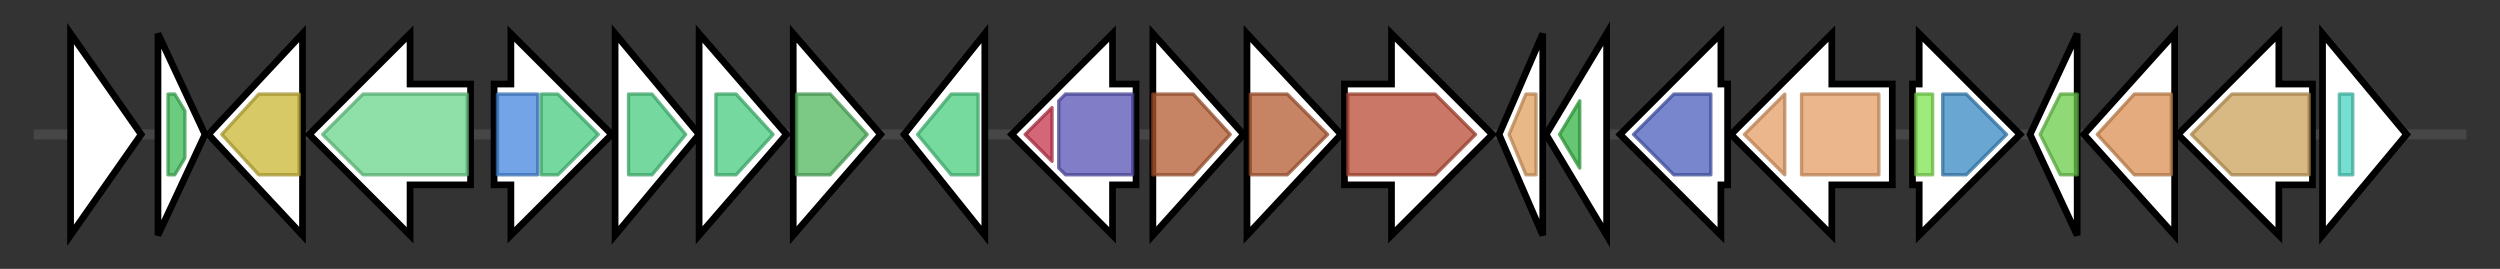 <svg version="1.1" baseProfile="full" xmlns="http://www.w3.org/2000/svg" width="743.8" height="80">
	<rect width="100%" height="100%" fill="#333333" stroke="none"/>
	<g>
		<line x1="10" y1="40.0" x2="733.8" y2="40.0" style="stroke:rgb(70,70,70); stroke-width:3 "/>
		<g>
			<title> (ctg1_608)</title>
			<polygon class=" (ctg1_608)" points="21,10 42,40 21,70" fill="rgb(255,255,255)" fill-opacity="1.0" stroke="rgb(0,0,0)" stroke-width="2"  />
		</g>
		<g>
			<title> (ctg1_609)</title>
			<polygon class=" (ctg1_609)" points="47,10 61,40 47,70" fill="rgb(255,255,255)" fill-opacity="1.0" stroke="rgb(0,0,0)" stroke-width="2"  />
			<g>
				<title>MarR (PF01047)
"MarR family"</title>
				<polygon class="PF01047" points="50,28 52,28 55,33 55,47 52,52 50,52" stroke-linejoin="round" width="5" height="24" fill="rgb(60,185,86)" stroke="rgb(48,148,68)" stroke-width="1" opacity="0.75" />
			</g>
		</g>
		<g>
			<title> (ctg1_610)</title>
			<polygon class=" (ctg1_610)" points="62,40 90,10 90,70" fill="rgb(255,255,255)" fill-opacity="1.0" stroke="rgb(0,0,0)" stroke-width="2"  />
			<g>
				<title>LigB (PF02900)
"Catalytic LigB subunit of aromatic ring-opening dioxygenase"</title>
				<polygon class="PF02900" points="66,40 77,28 89,28 89,52 77,52" stroke-linejoin="round" width="27" height="24" fill="rgb(202,182,53)" stroke="rgb(161,145,42)" stroke-width="1" opacity="0.75" />
			</g>
		</g>
		<g>
			<title> (ctg1_611)</title>
			<polygon class=" (ctg1_611)" points="140,25 122,25 122,10 92,40 122,70 122,55 140,55" fill="rgb(255,255,255)" fill-opacity="1.0" stroke="rgb(0,0,0)" stroke-width="2"  />
			<g>
				<title>Aldedh (PF00171)
"Aldehyde dehydrogenase family"</title>
				<polygon class="PF00171" points="96,40 108,28 139,28 139,52 108,52" stroke-linejoin="round" width="46" height="24" fill="rgb(105,213,139)" stroke="rgb(84,170,111)" stroke-width="1" opacity="0.75" />
			</g>
		</g>
		<g>
			<title> (ctg1_612)</title>
			<polygon class=" (ctg1_612)" points="147,25 152,25 152,10 182,40 152,70 152,55 147,55" fill="rgb(255,255,255)" fill-opacity="1.0" stroke="rgb(0,0,0)" stroke-width="2"  />
			<g>
				<title>CHMI (PF02962)
"5-carboxymethyl-2-hydroxymuconate isomerase"</title>
				<rect class="PF02962" x="148" y="28" stroke-linejoin="round" width="12" height="24" fill="rgb(67,134,222)" stroke="rgb(53,107,177)" stroke-width="1" opacity="0.75" />
			</g>
			<g>
				<title>FAA_hydrolase (PF01557)
"Fumarylacetoacetate (FAA) hydrolase family"</title>
				<polygon class="PF01557" points="161,28 166,28 178,40 166,52 161,52" stroke-linejoin="round" width="20" height="24" fill="rgb(71,203,125)" stroke="rgb(56,162,100)" stroke-width="1" opacity="0.75" />
			</g>
		</g>
		<g>
			<title> (ctg1_613)</title>
			<polygon class=" (ctg1_613)" points="183,10 208,40 183,70" fill="rgb(255,255,255)" fill-opacity="1.0" stroke="rgb(0,0,0)" stroke-width="2"  />
			<g>
				<title>FAA_hydrolase (PF01557)
"Fumarylacetoacetate (FAA) hydrolase family"</title>
				<polygon class="PF01557" points="187,28 194,28 204,40 194,52 187,52" stroke-linejoin="round" width="19" height="24" fill="rgb(71,203,125)" stroke="rgb(56,162,100)" stroke-width="1" opacity="0.75" />
			</g>
		</g>
		<g>
			<title> (ctg1_614)</title>
			<polygon class=" (ctg1_614)" points="208,10 234,40 208,70" fill="rgb(255,255,255)" fill-opacity="1.0" stroke="rgb(0,0,0)" stroke-width="2"  />
			<g>
				<title>FAA_hydrolase (PF01557)
"Fumarylacetoacetate (FAA) hydrolase family"</title>
				<polygon class="PF01557" points="213,28 219,28 230,40 219,52 213,52" stroke-linejoin="round" width="21" height="24" fill="rgb(71,203,125)" stroke="rgb(56,162,100)" stroke-width="1" opacity="0.75" />
			</g>
		</g>
		<g>
			<title> (ctg1_615)</title>
			<polygon class=" (ctg1_615)" points="236,10 262,40 236,70" fill="rgb(255,255,255)" fill-opacity="1.0" stroke="rgb(0,0,0)" stroke-width="2"  />
			<g>
				<title>HpcH_HpaI (PF03328)
"HpcH/HpaI aldolase/citrate lyase family"</title>
				<polygon class="PF03328" points="237,28 247,28 258,40 247,52 237,52" stroke-linejoin="round" width="22" height="24" fill="rgb(81,183,94)" stroke="rgb(64,146,75)" stroke-width="1" opacity="0.75" />
			</g>
		</g>
		<g>
			<title> (ctg1_616)</title>
			<polygon class=" (ctg1_616)" points="269,40 293,10 293,70" fill="rgb(255,255,255)" fill-opacity="1.0" stroke="rgb(0,0,0)" stroke-width="2"  />
			<g>
				<title>adh_short_C2 (PF13561)
"Enoyl-(Acyl carrier protein) reductase"</title>
				<polygon class="PF13561" points="273,40 283,28 291,28 291,52 283,52" stroke-linejoin="round" width="22" height="24" fill="rgb(73,205,127)" stroke="rgb(58,164,101)" stroke-width="1" opacity="0.75" />
			</g>
		</g>
		<g>
			<title> (ctg1_617)</title>
			<polygon class=" (ctg1_617)" points="338,25 331,25 331,10 301,40 331,70 331,55 338,55" fill="rgb(255,255,255)" fill-opacity="1.0" stroke="rgb(0,0,0)" stroke-width="2"  />
			<g>
				<title>Ala_racemase_C (PF00842)
"Alanine racemase, C-terminal domain"</title>
				<polygon class="PF00842" points="305,40 313,32 313,48" stroke-linejoin="round" width="12" height="24" fill="rgb(197,52,74)" stroke="rgb(157,41,59)" stroke-width="1" opacity="0.75" />
			</g>
			<g>
				<title>Ala_racemase_N (PF01168)
"Alanine racemase, N-terminal domain"</title>
				<polygon class="PF01168" points="315,30 317,28 337,28 337,52 317,52 315,50" stroke-linejoin="round" width="22" height="24" fill="rgb(87,82,180)" stroke="rgb(69,65,144)" stroke-width="1" opacity="0.75" />
			</g>
		</g>
		<g>
			<title> (ctg1_618)</title>
			<polygon class=" (ctg1_618)" points="343,10 370,40 343,70" fill="rgb(255,255,255)" fill-opacity="1.0" stroke="rgb(0,0,0)" stroke-width="2"  />
			<g>
				<title>SQS_PSY (PF00494)
"Squalene/phytoene synthase"</title>
				<polygon class="PF00494" points="343,28 355,28 366,40 355,52 343,52" stroke-linejoin="round" width="26" height="24" fill="rgb(178,91,49)" stroke="rgb(142,72,39)" stroke-width="1" opacity="0.75" />
			</g>
		</g>
		<g>
			<title> (ctg1_619)</title>
			<polygon class=" (ctg1_619)" points="371,10 399,40 371,70" fill="rgb(255,255,255)" fill-opacity="1.0" stroke="rgb(0,0,0)" stroke-width="2"  />
			<g>
				<title>SQS_PSY (PF00494)
"Squalene/phytoene synthase"</title>
				<polygon class="PF00494" points="372,28 383,28 395,40 383,52 372,52" stroke-linejoin="round" width="25" height="24" fill="rgb(178,91,49)" stroke="rgb(142,72,39)" stroke-width="1" opacity="0.75" />
			</g>
		</g>
		<g>
			<title> (ctg1_620)</title>
			<polygon class=" (ctg1_620)" points="400,25 414,25 414,10 444,40 414,70 414,55 400,55" fill="rgb(255,255,255)" fill-opacity="1.0" stroke="rgb(0,0,0)" stroke-width="2"  />
			<g>
				<title>Amino_oxidase (PF01593)
"Flavin containing amine oxidoreductase"</title>
				<polygon class="PF01593" points="401,28 427,28 439,40 427,52 401,52" stroke-linejoin="round" width="42" height="24" fill="rgb(184,74,52)" stroke="rgb(147,59,41)" stroke-width="1" opacity="0.75" />
			</g>
		</g>
		<g>
			<title> (ctg1_621)</title>
			<polygon class=" (ctg1_621)" points="446,40 459,10 459,70" fill="rgb(255,255,255)" fill-opacity="1.0" stroke="rgb(0,0,0)" stroke-width="2"  />
			<g>
				<title>CRCB (PF02537)
"CrcB-like protein, Camphor Resistance (CrcB)"</title>
				<polygon class="PF02537" points="449,40 454,28 457,28 457,52 454,52" stroke-linejoin="round" width="11" height="24" fill="rgb(225,160,95)" stroke="rgb(180,128,76)" stroke-width="1" opacity="0.75" />
			</g>
		</g>
		<g>
			<title> (ctg1_622)</title>
			<polygon class=" (ctg1_622)" points="460,40 478,10 478,70" fill="rgb(255,255,255)" fill-opacity="1.0" stroke="rgb(0,0,0)" stroke-width="2"  />
			<g>
				<title>DUF308 (PF03729)
"Short repeat of unknown function (DUF308)"</title>
				<polygon class="PF03729" points="464,40 470,30 470,50" stroke-linejoin="round" width="7" height="24" fill="rgb(52,179,67)" stroke="rgb(41,143,53)" stroke-width="1" opacity="0.75" />
			</g>
		</g>
		<g>
			<title> (ctg1_623)</title>
			<polygon class=" (ctg1_623)" points="514,25 512,25 512,10 482,40 512,70 512,55 514,55" fill="rgb(255,255,255)" fill-opacity="1.0" stroke="rgb(0,0,0)" stroke-width="2"  />
			<g>
				<title>TctC (PF03401)
"Tripartite tricarboxylate transporter family receptor"</title>
				<polygon class="PF03401" points="486,40 498,28 509,28 509,52 498,52" stroke-linejoin="round" width="27" height="24" fill="rgb(74,93,188)" stroke="rgb(59,74,150)" stroke-width="1" opacity="0.75" />
			</g>
		</g>
		<g>
			<title> (ctg1_624)</title>
			<polygon class=" (ctg1_624)" points="563,25 545,25 545,10 515,40 545,70 545,55 563,55" fill="rgb(255,255,255)" fill-opacity="1.0" stroke="rgb(0,0,0)" stroke-width="2"  />
			<g>
				<title>Amidohydro_3 (PF07969)
"Amidohydrolase family"</title>
				<polygon class="PF07969" points="519,40 531,28 531,28 531,52 531,52" stroke-linejoin="round" width="14" height="24" fill="rgb(228,157,101)" stroke="rgb(182,125,80)" stroke-width="1" opacity="0.75" />
			</g>
			<g>
				<title>Amidohydro_3 (PF07969)
"Amidohydrolase family"</title>
				<rect class="PF07969" x="536" y="28" stroke-linejoin="round" width="23" height="24" fill="rgb(228,157,101)" stroke="rgb(182,125,80)" stroke-width="1" opacity="0.75" />
			</g>
		</g>
		<g>
			<title> (ctg1_625)</title>
			<polygon class=" (ctg1_625)" points="569,25 571,25 571,10 601,40 571,70 571,55 569,55" fill="rgb(255,255,255)" fill-opacity="1.0" stroke="rgb(0,0,0)" stroke-width="2"  />
			<g>
				<title>HTH_1 (PF00126)
"Bacterial regulatory helix-turn-helix protein, lysR family"</title>
				<rect class="PF00126" x="570" y="28" stroke-linejoin="round" width="5" height="24" fill="rgb(125,227,79)" stroke="rgb(99,181,63)" stroke-width="1" opacity="0.75" />
			</g>
			<g>
				<title>LysR_substrate (PF03466)
"LysR substrate binding domain"</title>
				<polygon class="PF03466" points="578,28 585,28 597,40 585,52 578,52" stroke-linejoin="round" width="21" height="24" fill="rgb(55,136,195)" stroke="rgb(44,108,156)" stroke-width="1" opacity="0.75" />
			</g>
		</g>
		<g>
			<title> (ctg1_626)</title>
			<polygon class=" (ctg1_626)" points="604,40 618,10 618,70" fill="rgb(255,255,255)" fill-opacity="1.0" stroke="rgb(0,0,0)" stroke-width="2"  />
			<g>
				<title>Polyketide_cyc2 (PF10604)
"Polyketide cyclase / dehydrase and lipid transport"</title>
				<polygon class="PF10604" points="607,40 613,28 618,28 618,52 613,52" stroke-linejoin="round" width="14" height="24" fill="rgb(105,204,74)" stroke="rgb(84,163,59)" stroke-width="1" opacity="0.75" />
			</g>
		</g>
		<g>
			<title> (ctg1_627)</title>
			<polygon class=" (ctg1_627)" points="620,40 647,10 647,70" fill="rgb(255,255,255)" fill-opacity="1.0" stroke="rgb(0,0,0)" stroke-width="2"  />
			<g>
				<title>PEP_hydrolase (PF09370)
"Phosphoenolpyruvate hydrolase-like"</title>
				<polygon class="PF09370" points="624,40 635,28 646,28 646,52 635,52" stroke-linejoin="round" width="26" height="24" fill="rgb(218,144,83)" stroke="rgb(174,115,66)" stroke-width="1" opacity="0.75" />
			</g>
		</g>
		<g>
			<title> (ctg1_628)</title>
			<polygon class=" (ctg1_628)" points="688,25 678,25 678,10 648,40 678,70 678,55 688,55" fill="rgb(255,255,255)" fill-opacity="1.0" stroke="rgb(0,0,0)" stroke-width="2"  />
			<g>
				<title>UPF0261 (PF06792)
"Uncharacterised protein family (UPF0261)"</title>
				<polygon class="PF06792" points="652,40 664,28 687,28 687,52 664,52" stroke-linejoin="round" width="39" height="24" fill="rgb(204,161,89)" stroke="rgb(163,128,71)" stroke-width="1" opacity="0.75" />
			</g>
		</g>
		<g>
			<title> (ctg1_629)</title>
			<polygon class=" (ctg1_629)" points="691,10 716,40 691,70" fill="rgb(255,255,255)" fill-opacity="1.0" stroke="rgb(0,0,0)" stroke-width="2"  />
			<g>
				<title>TetR_N (PF00440)
"Bacterial regulatory proteins, tetR family"</title>
				<rect class="PF00440" x="696" y="28" stroke-linejoin="round" width="4" height="24" fill="rgb(73,212,190)" stroke="rgb(58,169,152)" stroke-width="1" opacity="0.75" />
			</g>
		</g>
	</g>
</svg>
